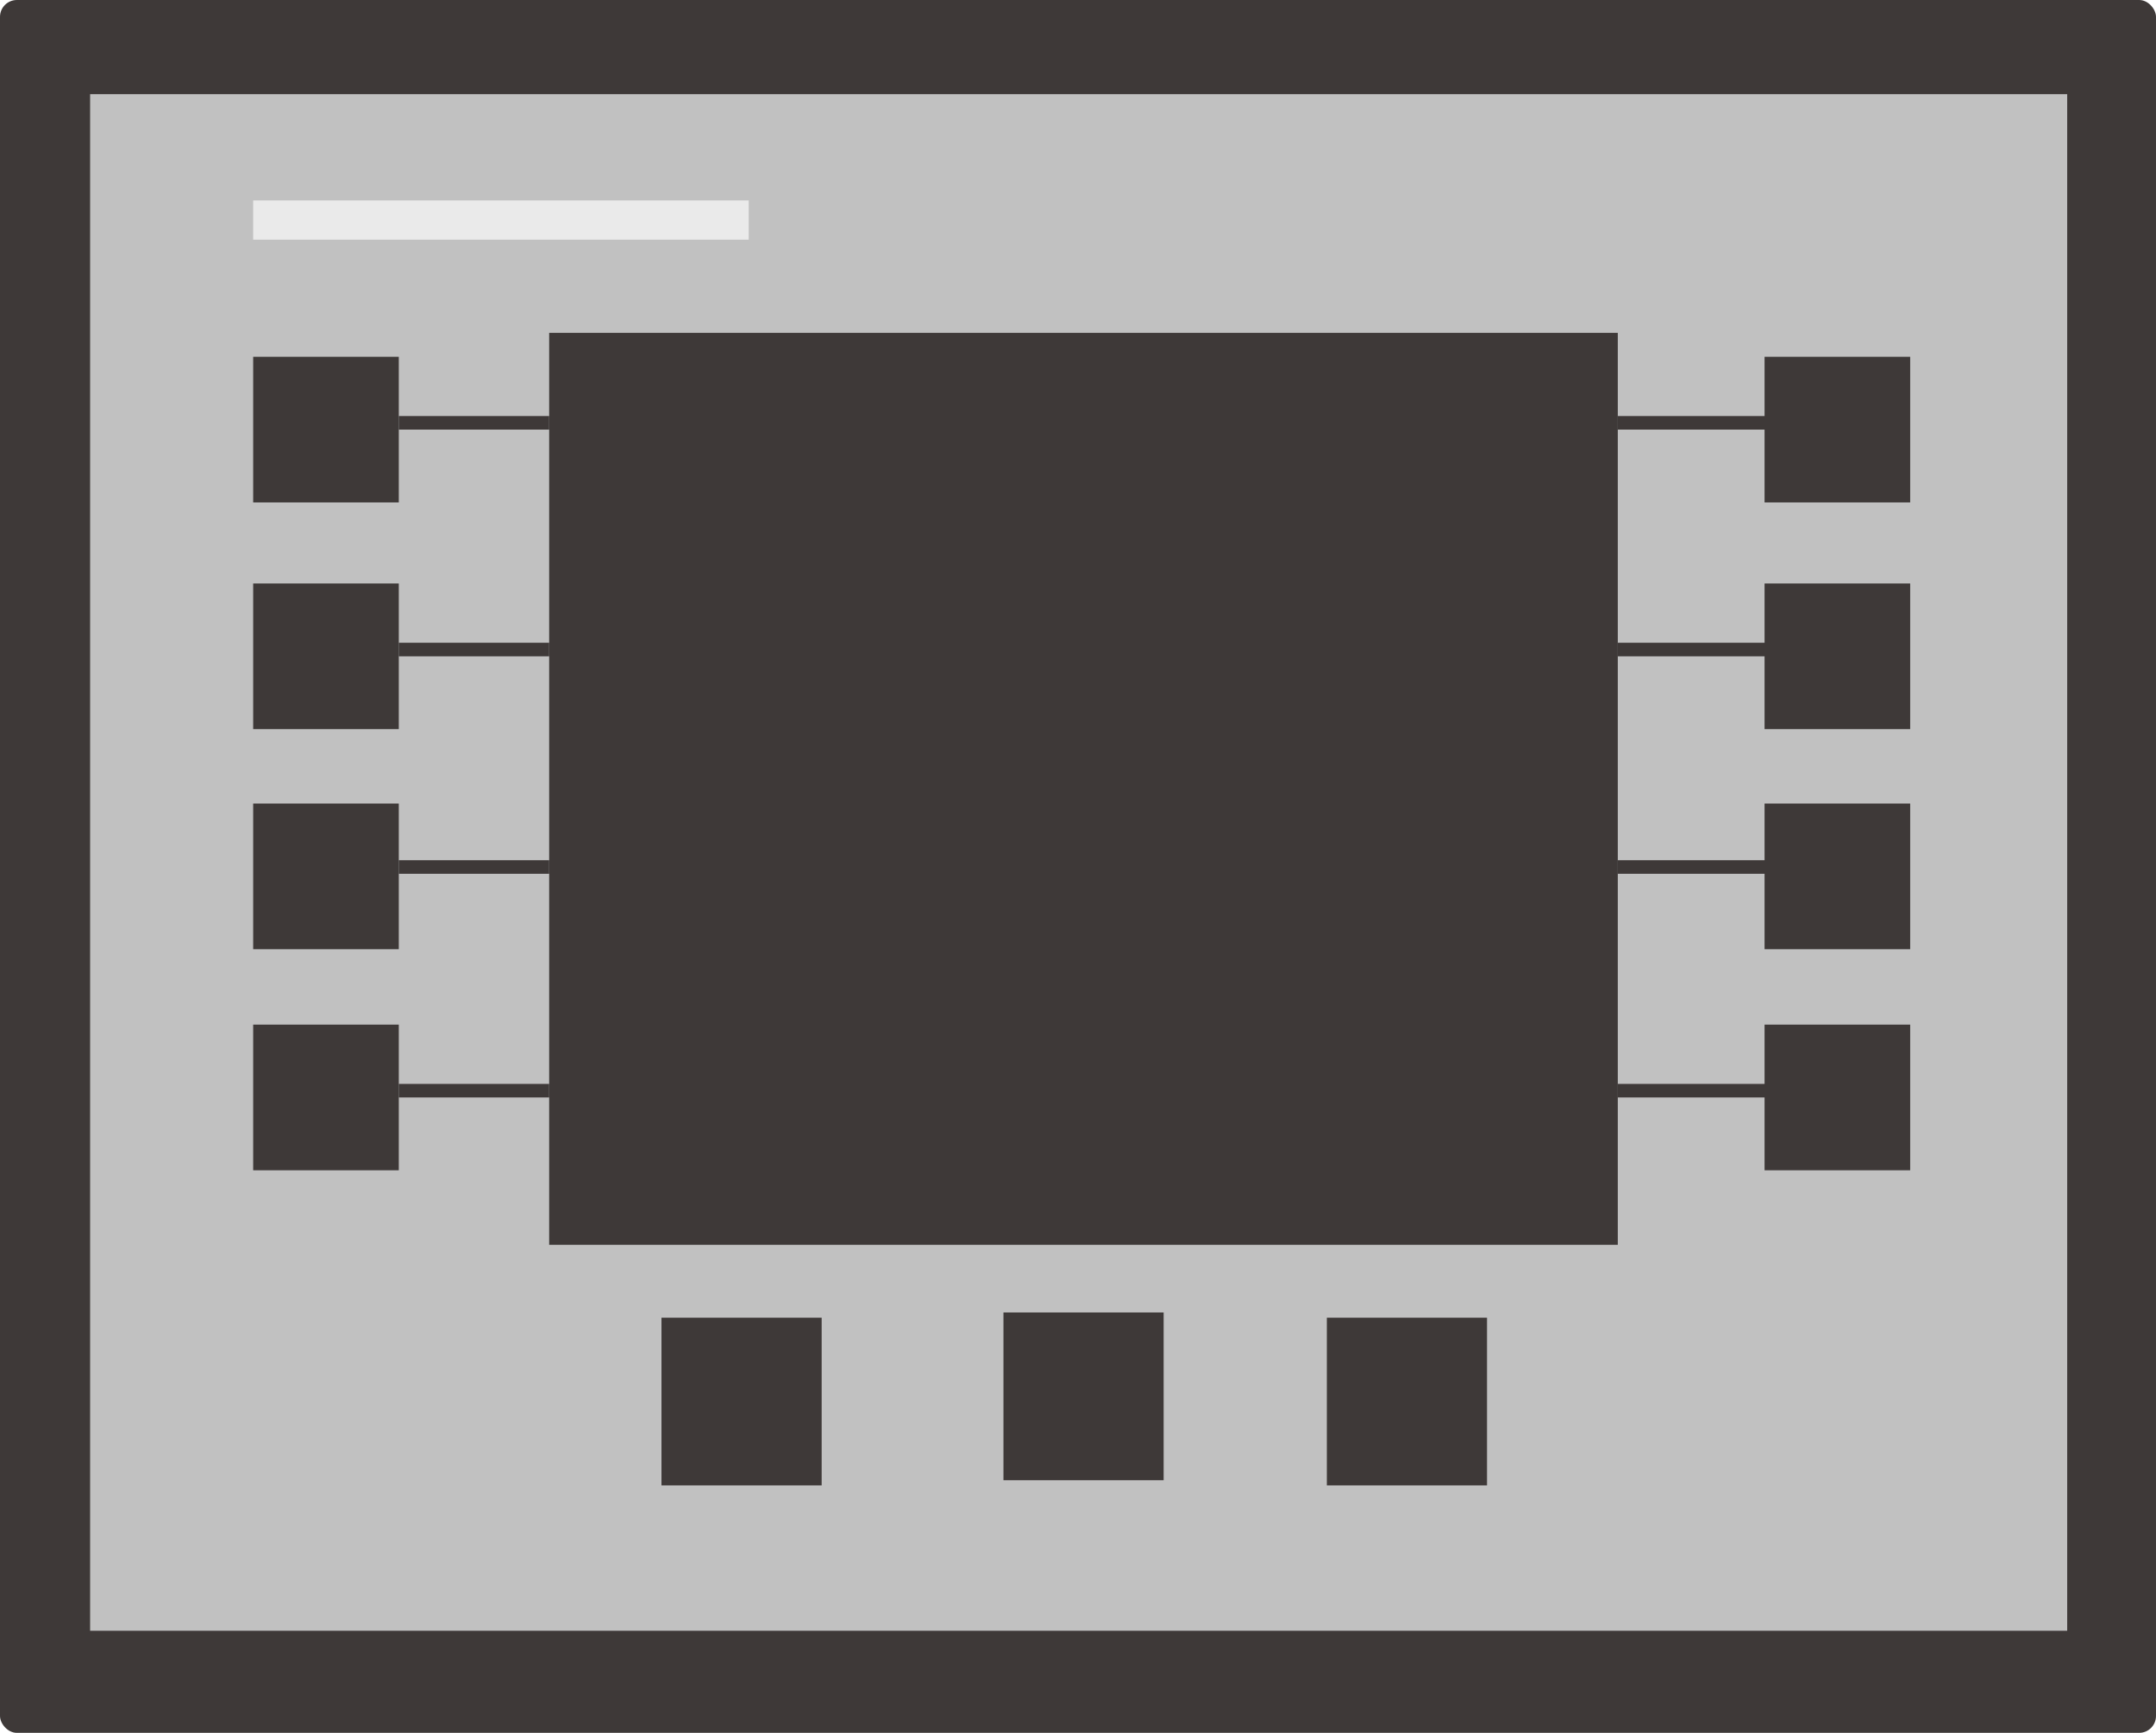 <svg xmlns="http://www.w3.org/2000/svg" viewBox="0 0 149.54 120.16"><defs><style>.cls-1{fill:#3e3938;}.cls-2{fill:#c1c1c1;}.cls-3{fill:#eaeaea;}</style></defs><title>Transformer monitor（监视变压器）</title><g id="图层_2" data-name="图层 2"><g id="图层_59" data-name="图层 59"><g id="Transformer_monitor_监视变压器_" data-name="Transformer monitor（监视变压器）"><rect class="cls-1" width="149.54" height="120.16" rx="1.17"/><rect class="cls-2" x="6.25" y="6.53" width="137.13" height="106.55"/><rect class="cls-1" x="38.09" y="23.08" width="74.12" height="63.24"/><rect class="cls-1" x="17.56" y="24.74" width="10.1" height="10.1"/><rect class="cls-3" x="17.56" y="13.9" width="34.37" height="2.72"/><rect class="cls-1" x="27.66" y="28.85" width="10.43" height="0.94"/><rect class="cls-1" x="27.66" y="44.57" width="10.43" height="0.94"/><rect class="cls-1" x="27.66" y="59.65" width="10.43" height="0.94"/><rect class="cls-1" x="27.66" y="75.16" width="10.43" height="0.94"/><rect class="cls-1" x="112.21" y="28.85" width="10.43" height="0.94"/><rect class="cls-1" x="112.21" y="44.57" width="10.43" height="0.94"/><rect class="cls-1" x="112.21" y="59.65" width="10.43" height="0.94"/><rect class="cls-1" x="112.21" y="75.16" width="10.43" height="0.94"/><rect class="cls-1" x="17.56" y="40.46" width="10.1" height="10.1"/><rect class="cls-1" x="17.56" y="55.72" width="10.1" height="10.1"/><rect class="cls-1" x="17.56" y="71.05" width="10.1" height="10.1"/><rect class="cls-1" x="122.39" y="24.74" width="10.1" height="10.1"/><rect class="cls-1" x="122.39" y="40.46" width="10.1" height="10.1"/><rect class="cls-1" x="122.39" y="55.72" width="10.1" height="10.1"/><rect class="cls-1" x="122.39" y="71.05" width="10.1" height="10.1"/><rect class="cls-1" x="45.88" y="91.37" width="11.11" height="11.63"/><rect class="cls-1" x="69.6" y="91.01" width="11.11" height="11.63"/><rect class="cls-1" x="92.03" y="91.37" width="11.11" height="11.63"/></g></g></g></svg>